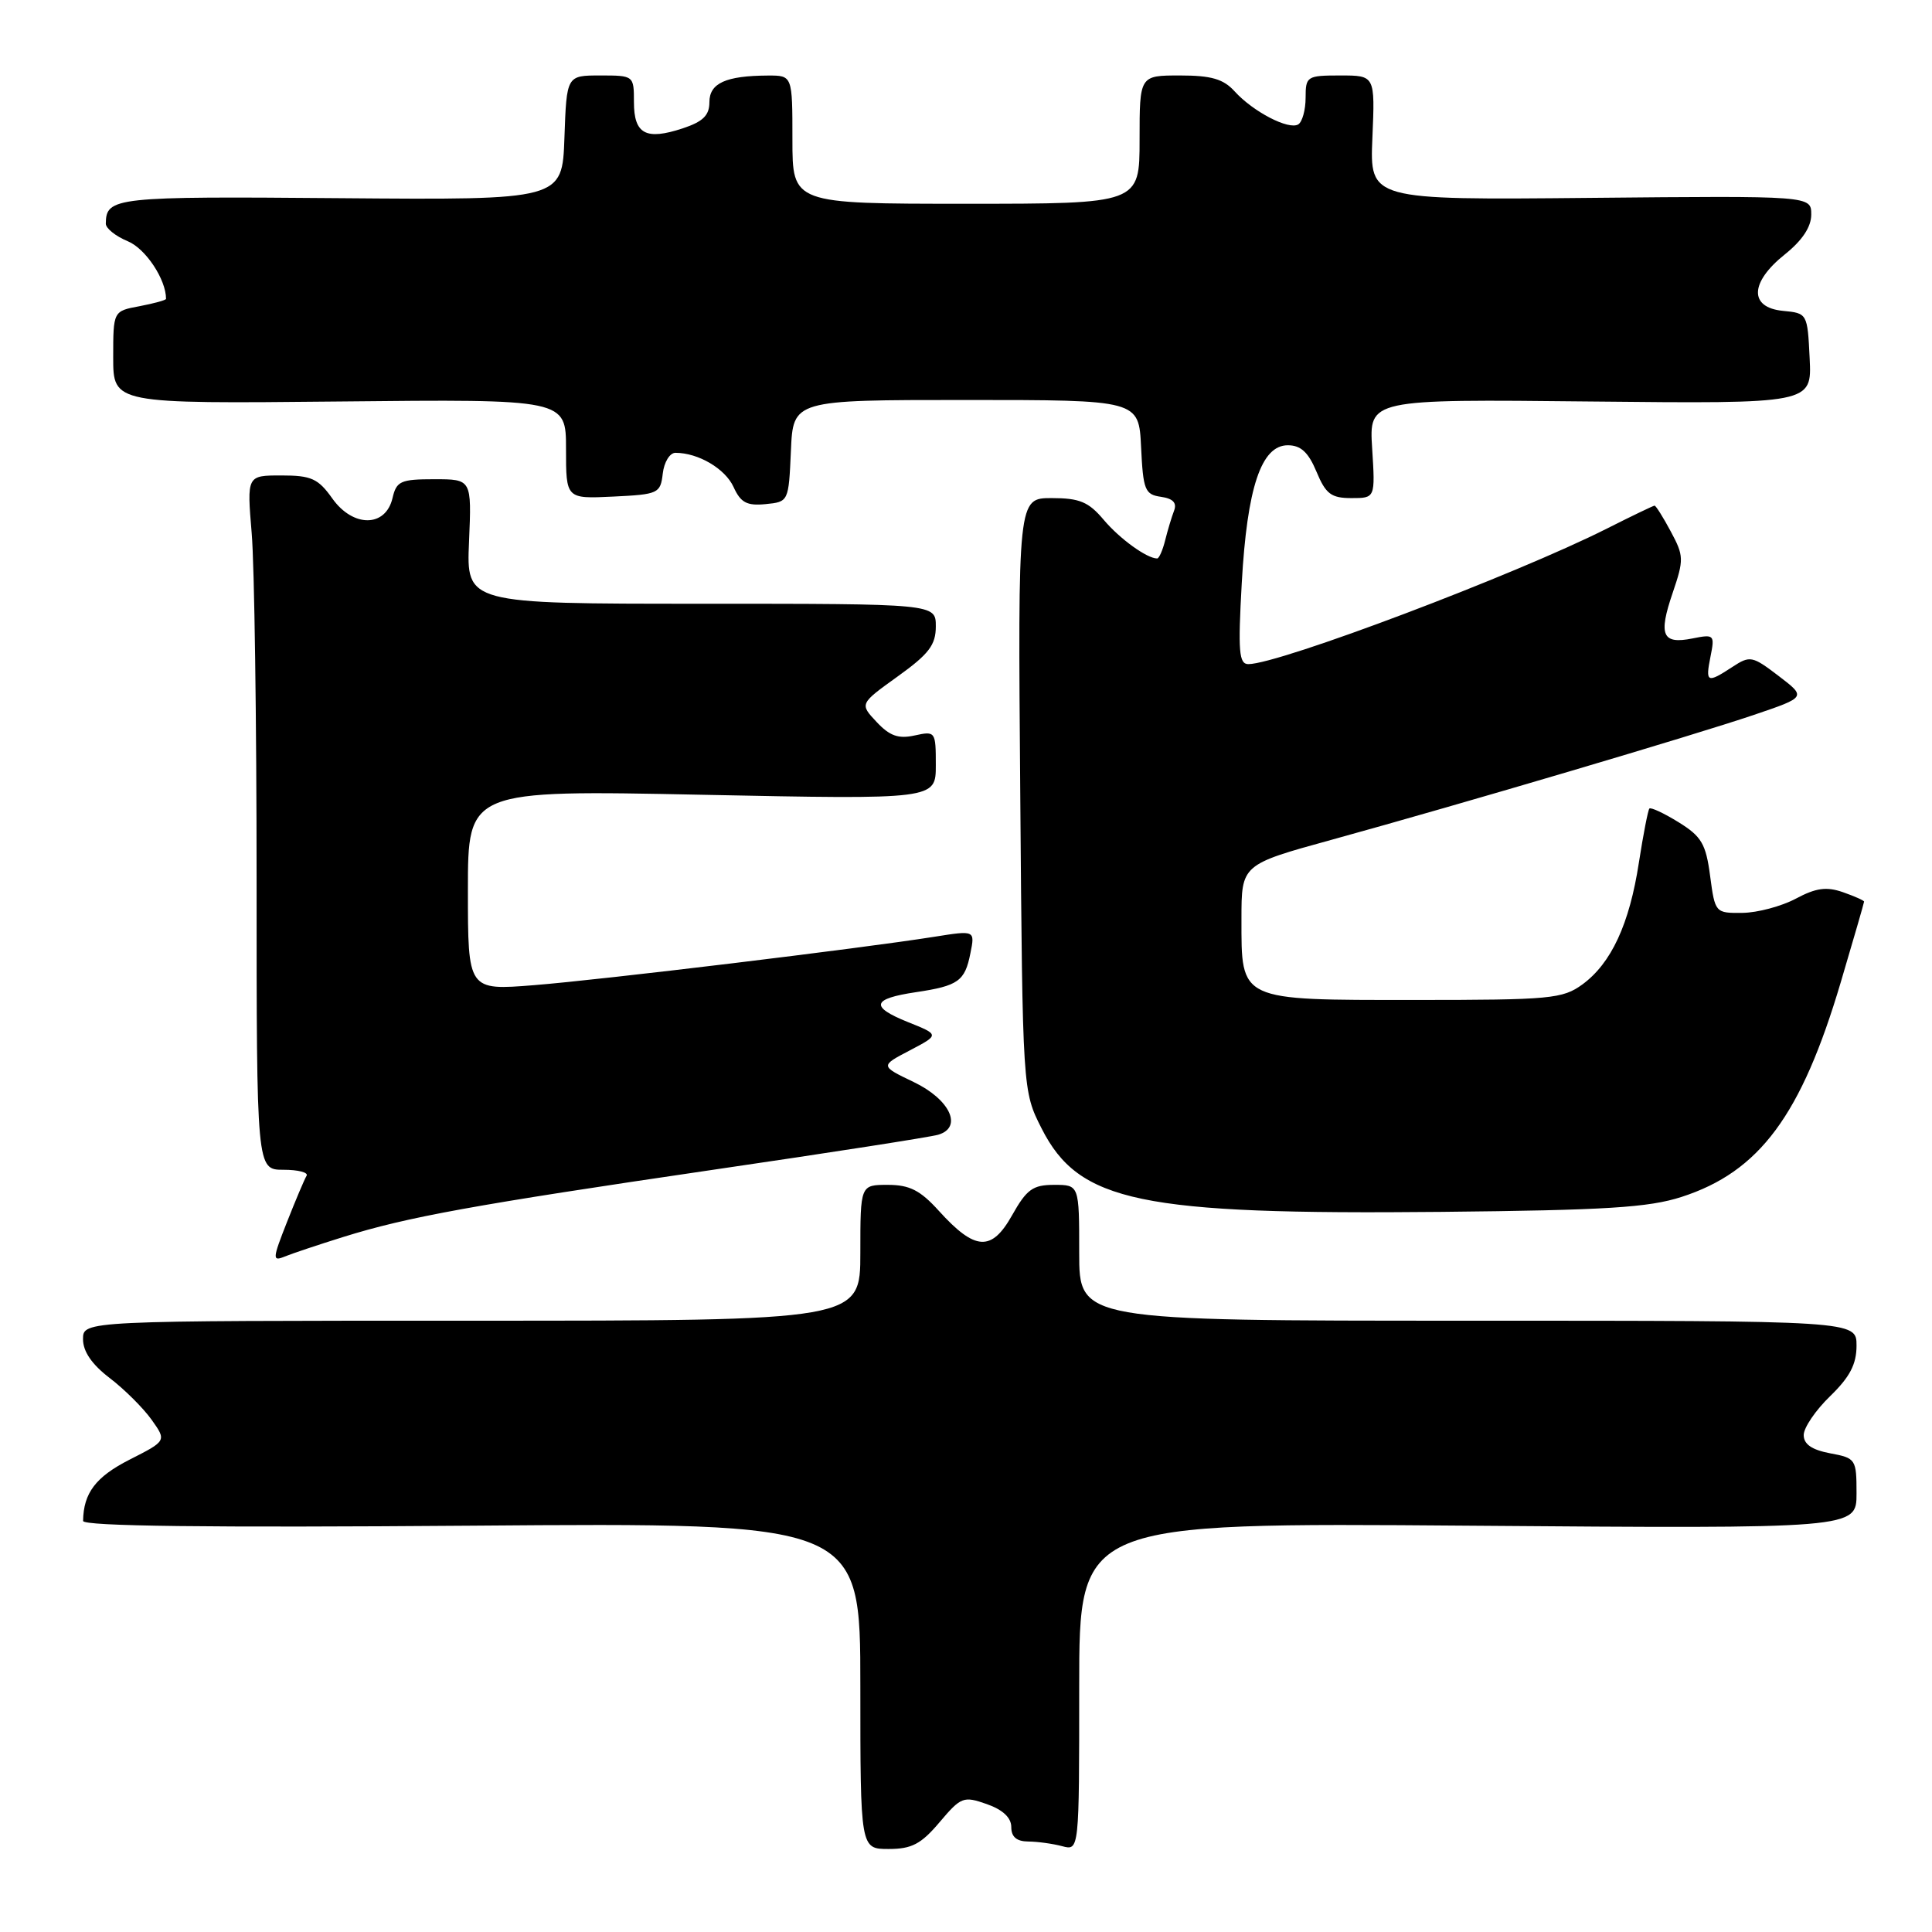 <?xml version="1.0" encoding="UTF-8" standalone="no"?>
<!DOCTYPE svg PUBLIC "-//W3C//DTD SVG 1.1//EN" "http://www.w3.org/Graphics/SVG/1.1/DTD/svg11.dtd" >
<svg xmlns="http://www.w3.org/2000/svg" xmlns:xlink="http://www.w3.org/1999/xlink" version="1.1" viewBox="0 0 256 256">
 <g >
 <path fill="currentColor"
d=" M 124.50 241.45 C 127.34 238.09 127.67 237.97 130.75 239.05 C 132.88 239.80 134.00 240.85 134.00 242.10 C 134.00 243.40 134.71 244.00 136.25 244.01 C 137.49 244.02 139.51 244.30 140.75 244.63 C 143.00 245.23 143.00 245.23 143.00 223.50 C 143.00 201.76 143.00 201.76 194.50 202.16 C 246.00 202.56 246.00 202.56 246.00 197.89 C 246.00 193.35 245.91 193.20 242.50 192.57 C 240.08 192.11 239.00 191.37 239.00 190.15 C 239.00 189.18 240.57 186.87 242.50 185.00 C 245.11 182.47 246.00 180.77 246.00 178.30 C 246.00 175.00 246.00 175.00 194.50 175.00 C 143.00 175.00 143.00 175.00 143.00 166.00 C 143.00 157.00 143.00 157.00 139.68 157.00 C 136.85 157.00 136.04 157.59 134.10 161.04 C 131.38 165.88 129.20 165.74 124.39 160.43 C 121.94 157.72 120.52 157.00 117.64 157.00 C 114.00 157.00 114.00 157.00 114.00 166.00 C 114.00 175.00 114.00 175.00 62.50 175.00 C 11.00 175.00 11.00 175.00 11.00 177.45 C 11.00 179.08 12.18 180.80 14.54 182.60 C 16.48 184.08 18.97 186.56 20.08 188.11 C 22.08 190.92 22.08 190.92 17.17 193.41 C 12.69 195.69 11.06 197.83 11.01 201.53 C 11.00 202.23 27.62 202.43 62.50 202.16 C 114.00 201.76 114.00 201.76 114.00 223.38 C 114.00 245.00 114.00 245.00 117.75 245.00 C 120.81 245.00 122.05 244.35 124.50 241.45 Z  M 45.50 163.90 C 54.03 161.24 62.74 159.66 94.50 155.00 C 109.90 152.75 123.31 150.66 124.31 150.36 C 127.61 149.39 125.90 145.69 121.06 143.37 C 116.62 141.24 116.62 141.24 120.56 139.18 C 124.50 137.11 124.50 137.11 120.28 135.42 C 115.25 133.39 115.53 132.34 121.36 131.47 C 126.98 130.63 127.85 130.01 128.58 126.33 C 129.20 123.27 129.20 123.27 123.85 124.12 C 114.05 125.68 79.62 129.84 70.75 130.54 C 62.00 131.24 62.00 131.24 62.00 117.96 C 62.00 104.68 62.00 104.68 93.00 105.31 C 124.00 105.94 124.00 105.94 124.00 101.39 C 124.00 96.93 123.95 96.85 121.21 97.45 C 119.05 97.93 117.89 97.52 116.15 95.66 C 113.90 93.26 113.90 93.26 118.95 89.63 C 123.09 86.66 124.00 85.46 124.00 83.00 C 124.00 80.00 124.00 80.00 92.90 80.00 C 61.79 80.00 61.79 80.00 62.15 71.75 C 62.50 63.50 62.50 63.50 57.55 63.50 C 53.08 63.50 52.53 63.75 52.01 66.00 C 51.10 69.89 46.79 69.92 44.04 66.06 C 42.16 63.41 41.25 63.00 37.29 63.00 C 32.71 63.00 32.71 63.00 33.35 70.65 C 33.71 74.86 34.00 95.56 34.00 116.65 C 34.00 155.00 34.00 155.00 37.56 155.00 C 39.52 155.00 40.90 155.36 40.62 155.80 C 40.35 156.24 39.18 159.00 38.03 161.92 C 36.10 166.82 36.07 167.18 37.72 166.50 C 38.70 166.10 42.20 164.93 45.50 163.90 Z  M 222.81 158.60 C 233.15 155.26 238.68 147.80 243.92 130.12 C 245.61 124.41 247.00 119.62 247.00 119.47 C 247.00 119.32 245.74 118.76 244.20 118.22 C 242.02 117.46 240.63 117.65 237.95 119.08 C 236.05 120.09 232.87 120.94 230.88 120.96 C 227.29 121.00 227.25 120.96 226.60 116.07 C 226.04 111.81 225.46 110.83 222.42 108.95 C 220.48 107.75 218.74 106.94 218.55 107.14 C 218.37 107.34 217.74 110.56 217.16 114.30 C 215.91 122.45 213.50 127.64 209.68 130.44 C 207.05 132.35 205.48 132.50 187.46 132.50 C 164.05 132.50 164.50 132.71 164.50 121.75 C 164.50 114.56 164.50 114.56 176.50 111.26 C 193.83 106.48 224.37 97.45 232.42 94.72 C 239.35 92.37 239.35 92.37 235.68 89.57 C 232.18 86.90 231.89 86.84 229.54 88.38 C 226.19 90.57 225.96 90.46 226.65 87.00 C 227.23 84.11 227.14 84.02 224.25 84.60 C 220.25 85.40 219.72 84.17 221.64 78.55 C 223.14 74.14 223.12 73.65 221.39 70.43 C 220.38 68.54 219.41 67.00 219.24 67.00 C 219.08 67.00 216.23 68.37 212.92 70.04 C 200.79 76.16 169.48 88.00 165.41 88.00 C 164.17 88.00 164.03 86.33 164.54 77.25 C 165.25 64.59 167.12 59.00 170.64 59.00 C 172.36 59.00 173.36 59.92 174.44 62.50 C 175.67 65.46 176.39 66.00 179.07 66.00 C 182.23 66.00 182.23 66.00 181.82 59.45 C 181.40 52.89 181.40 52.89 210.74 53.20 C 240.08 53.50 240.08 53.50 239.79 47.50 C 239.50 41.53 239.48 41.50 236.25 41.19 C 231.74 40.75 231.85 37.42 236.50 33.71 C 238.81 31.86 240.00 30.07 240.00 28.43 C 240.00 25.94 240.00 25.94 210.75 26.22 C 181.50 26.50 181.50 26.50 181.85 18.25 C 182.20 10.00 182.20 10.00 177.60 10.00 C 173.18 10.00 173.00 10.11 173.00 12.94 C 173.00 14.56 172.56 16.15 172.03 16.48 C 170.77 17.26 166.03 14.80 163.59 12.10 C 162.11 10.47 160.51 10.00 156.35 10.00 C 151.00 10.00 151.00 10.00 151.00 18.50 C 151.00 27.00 151.00 27.00 128.00 27.00 C 105.00 27.00 105.00 27.00 105.00 18.50 C 105.00 10.00 105.00 10.00 101.75 10.01 C 96.17 10.04 94.00 11.02 94.00 13.54 C 94.00 15.29 93.15 16.12 90.46 17.01 C 85.58 18.62 84.00 17.77 84.00 13.53 C 84.00 10.02 83.98 10.00 79.54 10.00 C 75.08 10.00 75.08 10.00 74.79 18.25 C 74.50 26.50 74.50 26.50 45.05 26.26 C 15.16 26.01 14.06 26.13 14.02 29.63 C 14.01 30.25 15.32 31.30 16.94 31.97 C 19.30 32.95 22.00 37.02 22.00 39.60 C 22.00 39.77 20.43 40.20 18.50 40.57 C 15.00 41.22 15.00 41.22 15.00 47.36 C 15.00 53.50 15.00 53.50 45.00 53.20 C 75.00 52.89 75.00 52.89 75.00 59.49 C 75.00 66.10 75.00 66.10 81.25 65.80 C 87.24 65.51 87.51 65.39 87.82 62.75 C 87.99 61.24 88.75 60.00 89.50 60.00 C 92.52 60.00 96.09 62.10 97.20 64.53 C 98.14 66.60 98.96 67.04 101.43 66.80 C 104.49 66.50 104.50 66.48 104.80 59.75 C 105.09 53.00 105.09 53.00 128.00 53.00 C 150.90 53.00 150.90 53.00 151.20 59.25 C 151.47 64.93 151.71 65.53 153.83 65.83 C 155.43 66.06 155.97 66.63 155.57 67.67 C 155.25 68.50 154.72 70.27 154.39 71.59 C 154.06 72.92 153.58 74.00 153.33 74.00 C 151.97 74.00 148.36 71.39 146.24 68.87 C 144.24 66.50 143.05 66.00 139.35 66.00 C 134.87 66.00 134.87 66.00 135.19 105.28 C 135.50 144.56 135.50 144.56 138.02 149.53 C 142.97 159.29 151.02 160.97 191.00 160.58 C 212.79 160.36 218.44 160.01 222.81 158.60 Z "/>
</g>
</svg>